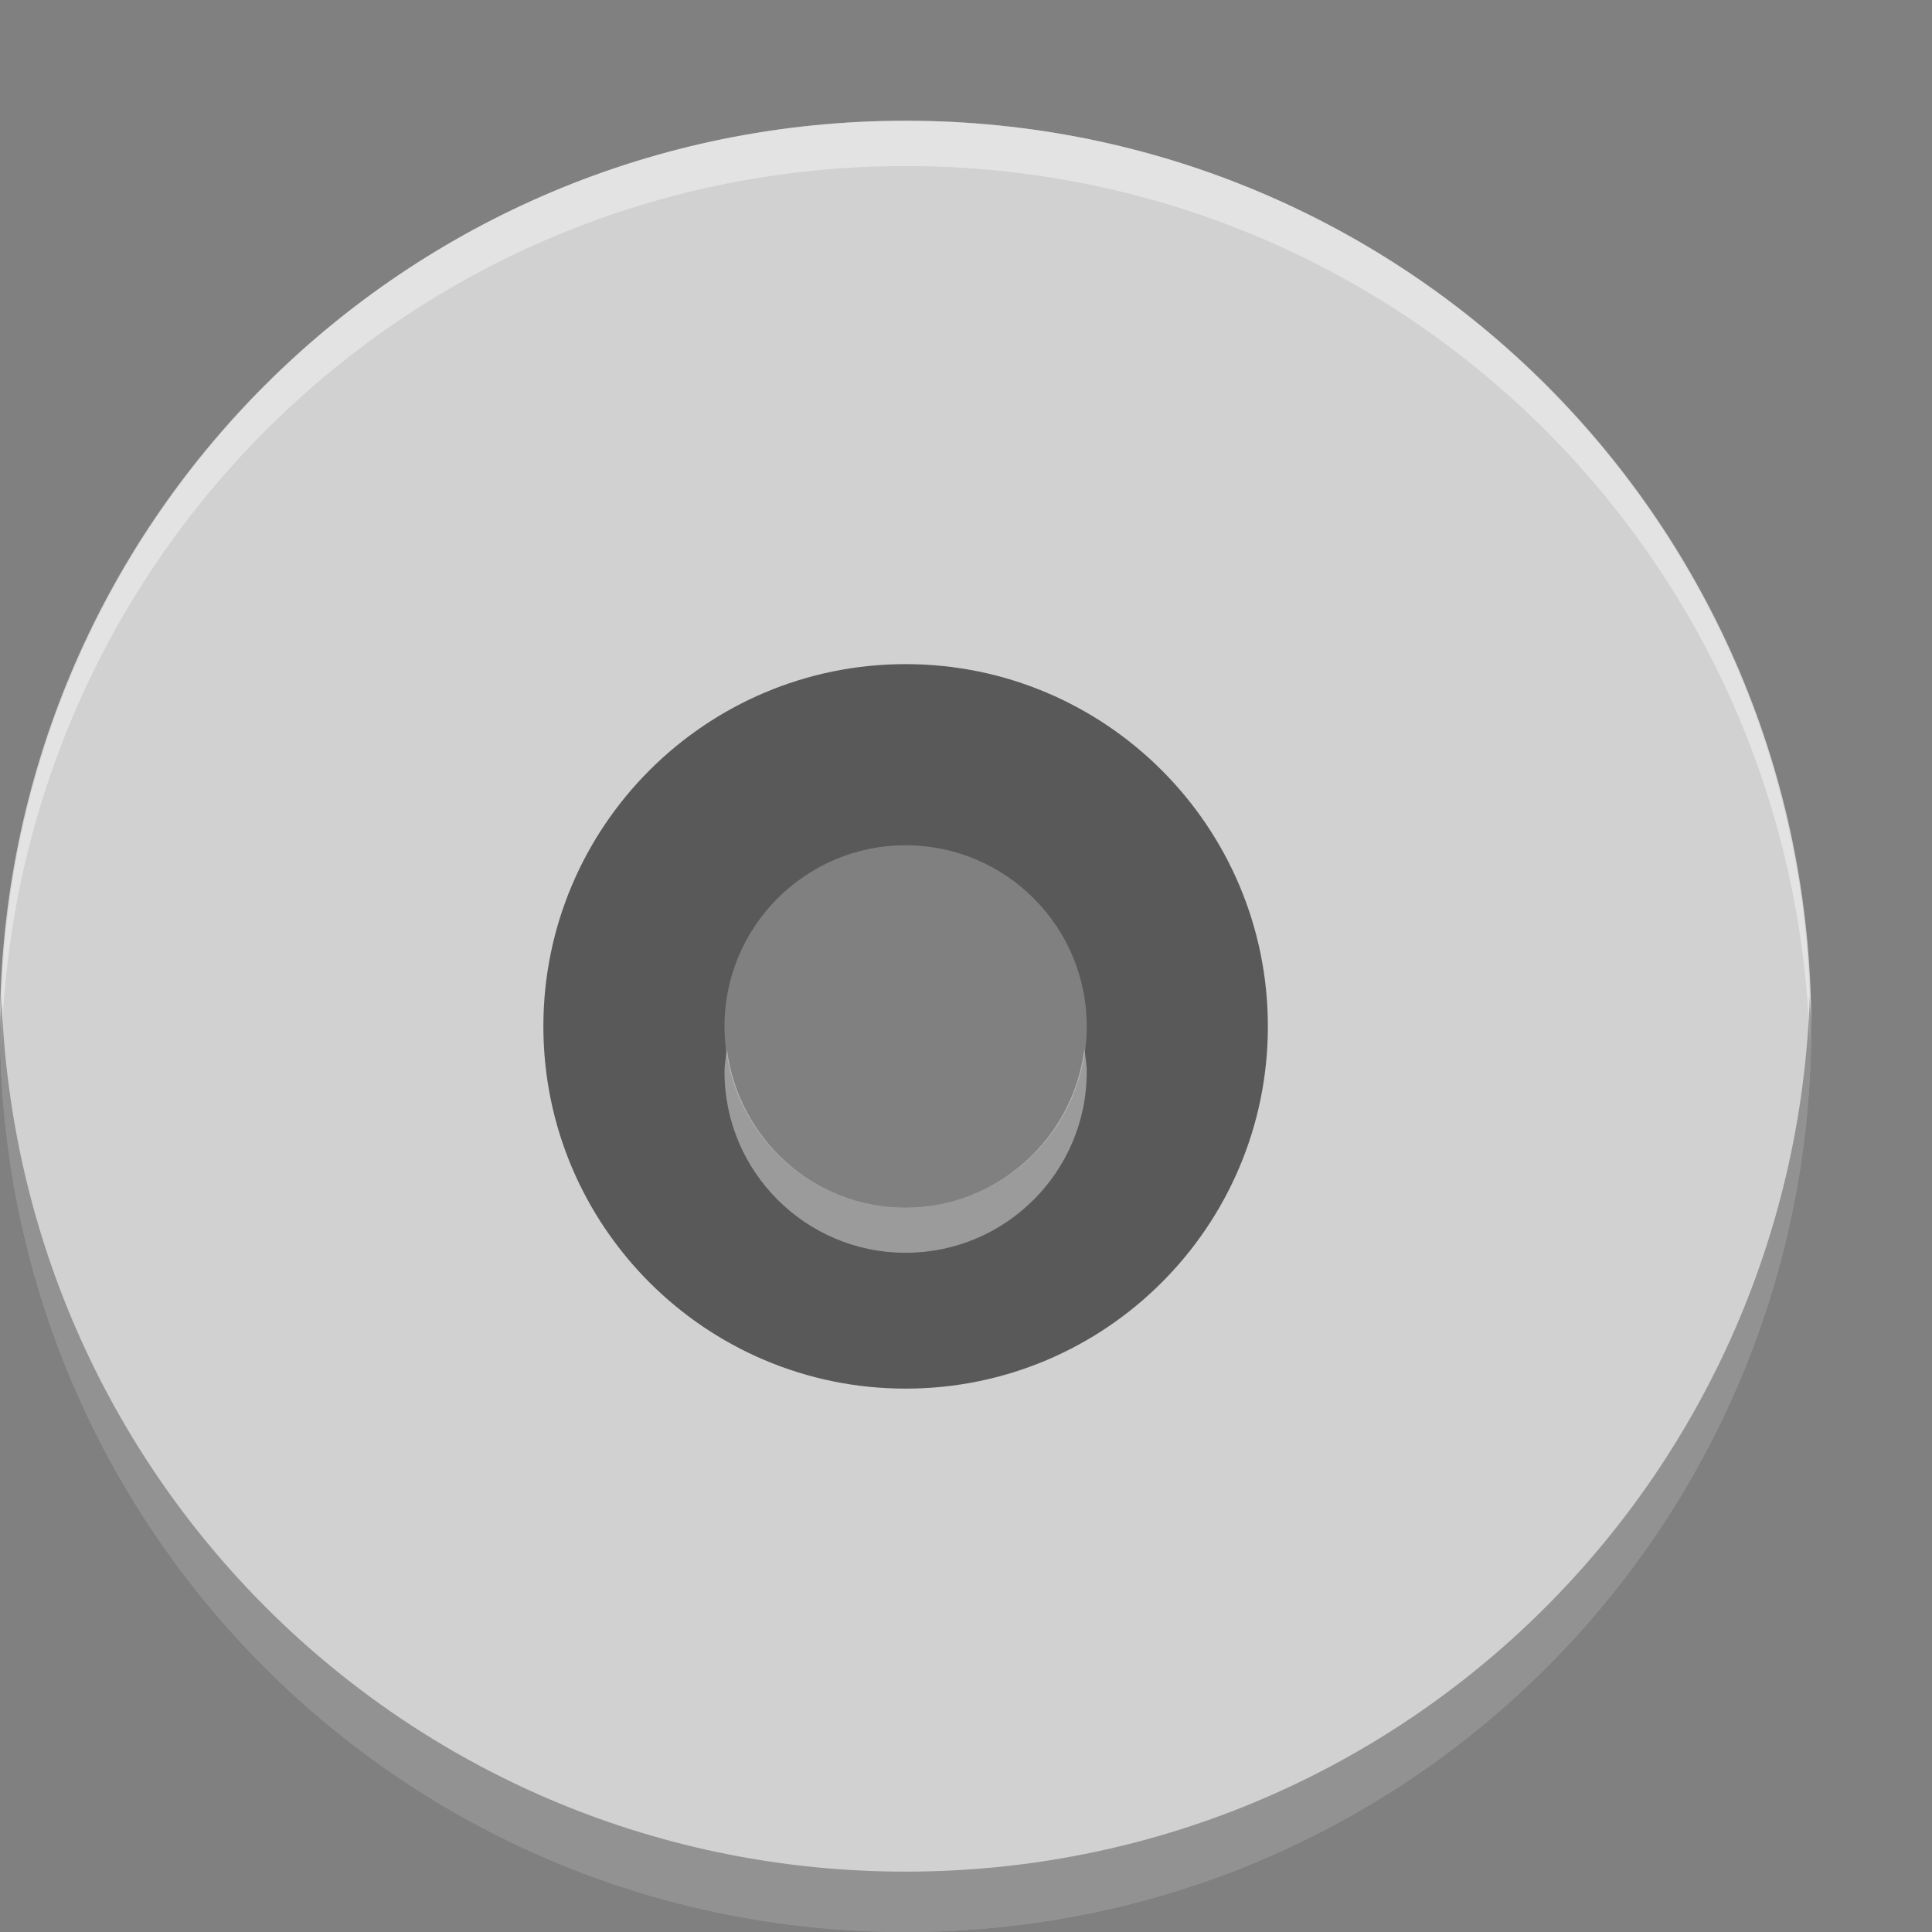 <?xml version="1.0" encoding="UTF-8" standalone="no"?>
<svg
   xmlns:dc="http://purl.org/dc/elements/1.1/"
   xmlns:cc="http://creativecommons.org/ns#"
   xmlns:rdf="http://www.w3.org/1999/02/22-rdf-syntax-ns#"
   xmlns:svg="http://www.w3.org/2000/svg"
   xmlns="http://www.w3.org/2000/svg"
   xmlns:sodipodi="http://sodipodi.sourceforge.net/DTD/sodipodi-0.dtd"
   xmlns:inkscape="http://www.inkscape.org/namespaces/inkscape"
   width="16px"
   height="16px"
   viewBox="0 0 16 16"
   version="1.1"
   id="svg2"
   inkscape:version="0.91 r"
   sodipodi:docname="x-content-blank-dvd.svg">
  <rect x="0" y="0" width="16" height="16" fill="#808080" stroke="none"/>
  <defs
     id="defs15" />
  <sodipodi:namedview
     pagecolor="#ffffff"
     bordercolor="#666666"
     borderopacity="1"
     objecttolerance="10"
     gridtolerance="10"
     guidetolerance="10"
     inkscape:pageopacity="0"
     inkscape:pageshadow="2"
     inkscape:window-width="1535"
     inkscape:window-height="876"
     id="namedview13"
     showgrid="false"
     inkscape:zoom="14.75"
     inkscape:cx="-4.0338983"
     inkscape:cy="8"
     inkscape:window-x="65"
     inkscape:window-y="24"
     inkscape:window-maximized="1"
     inkscape:current-layer="svg2" />
  <g
     id="surface1"
     transform="translate(-0.5,0.5)">
    <path
       style="fill:#000000;fill-opacity:0.302;fill-rule:nonzero;stroke:none"
       d="M 8,4.25 C 5.93,4.25 4.25,5.93 4.25,8 c 0,2.07 1.68,3.75 3.75,3.75 2.07,0 3.75,-1.68 3.75,-3.75 C 11.75,5.93 10.07,4.25 8,4.25 Z M 8,6.5 C 8.828,6.5 9.5,7.172 9.5,8 9.5,8.828 8.828,9.5 8,9.5 7.172,9.5 6.5,8.828 6.5,8 6.5,7.172 7.172,6.5 8,6.5 Z m 0,0"
       id="path5"
       inkscape:connector-curvature="0" />
    <path
       style="fill:#d1d1d1;fill-opacity:1;fill-rule:nonzero;stroke:none"
       d="M 8,0.5 C 3.844,0.5 0.5,3.844 0.5,8 c 0,4.156 3.344,7.5 7.5,7.5 4.156,0 7.5,-3.344 7.5,-7.5 C 15.5,3.844 12.156,0.5 8,0.5 Z M 8,5 c 1.656,0 3,1.344 3,3 0,1.656 -1.344,3 -3,3 C 6.344,11 5,9.656 5,8 5,6.344 6.344,5 8,5 Z m 0,0"
       id="path7"
       inkscape:connector-curvature="0" />
    <path
       style="fill:#ffffff;fill-opacity:0.4;fill-rule:nonzero;stroke:none"
       d="m 8,0.5 c 4.152,0 7.492,3.344 7.492,7.5 0,0.062 -0.004,0.125 -0.004,0.188 C 15.391,4.121 12.09,0.875 8,0.875 3.91,0.875 0.609,4.121 0.512,8.188 0.512,8.125 0.508,8.062 0.508,8 0.508,3.844 3.848,0.5 8,0.5 Z M 9.48,8.188 C 9.488,8.25 9.5,8.312 9.5,8.375 9.5,9.203 8.828,9.875 8,9.875 7.172,9.875 6.5,9.203 6.5,8.375 6.5,8.312 6.512,8.25 6.52,8.188 6.613,8.926 7.234,9.5 8,9.5 8.762,9.5 9.387,8.926 9.48,8.188 Z m 0,0"
       id="path9"
       inkscape:connector-curvature="0" />
    <path
       style="fill:#000000;fill-opacity:0.302;fill-rule:nonzero;stroke:none"
       d="M 0.512,7.75 C 0.512,7.836 0.5,7.914 0.5,8 c 0,4.156 3.344,7.5 7.5,7.5 4.156,0 7.5,-3.344 7.5,-7.5 C 15.5,7.914 15.488,7.836 15.488,7.75 15.355,11.785 12.07,15 8,15 3.93,15 0.645,11.785 0.512,7.75 Z m 0,0"
       id="path11"
       inkscape:connector-curvature="0" />
  </g>
</svg>
